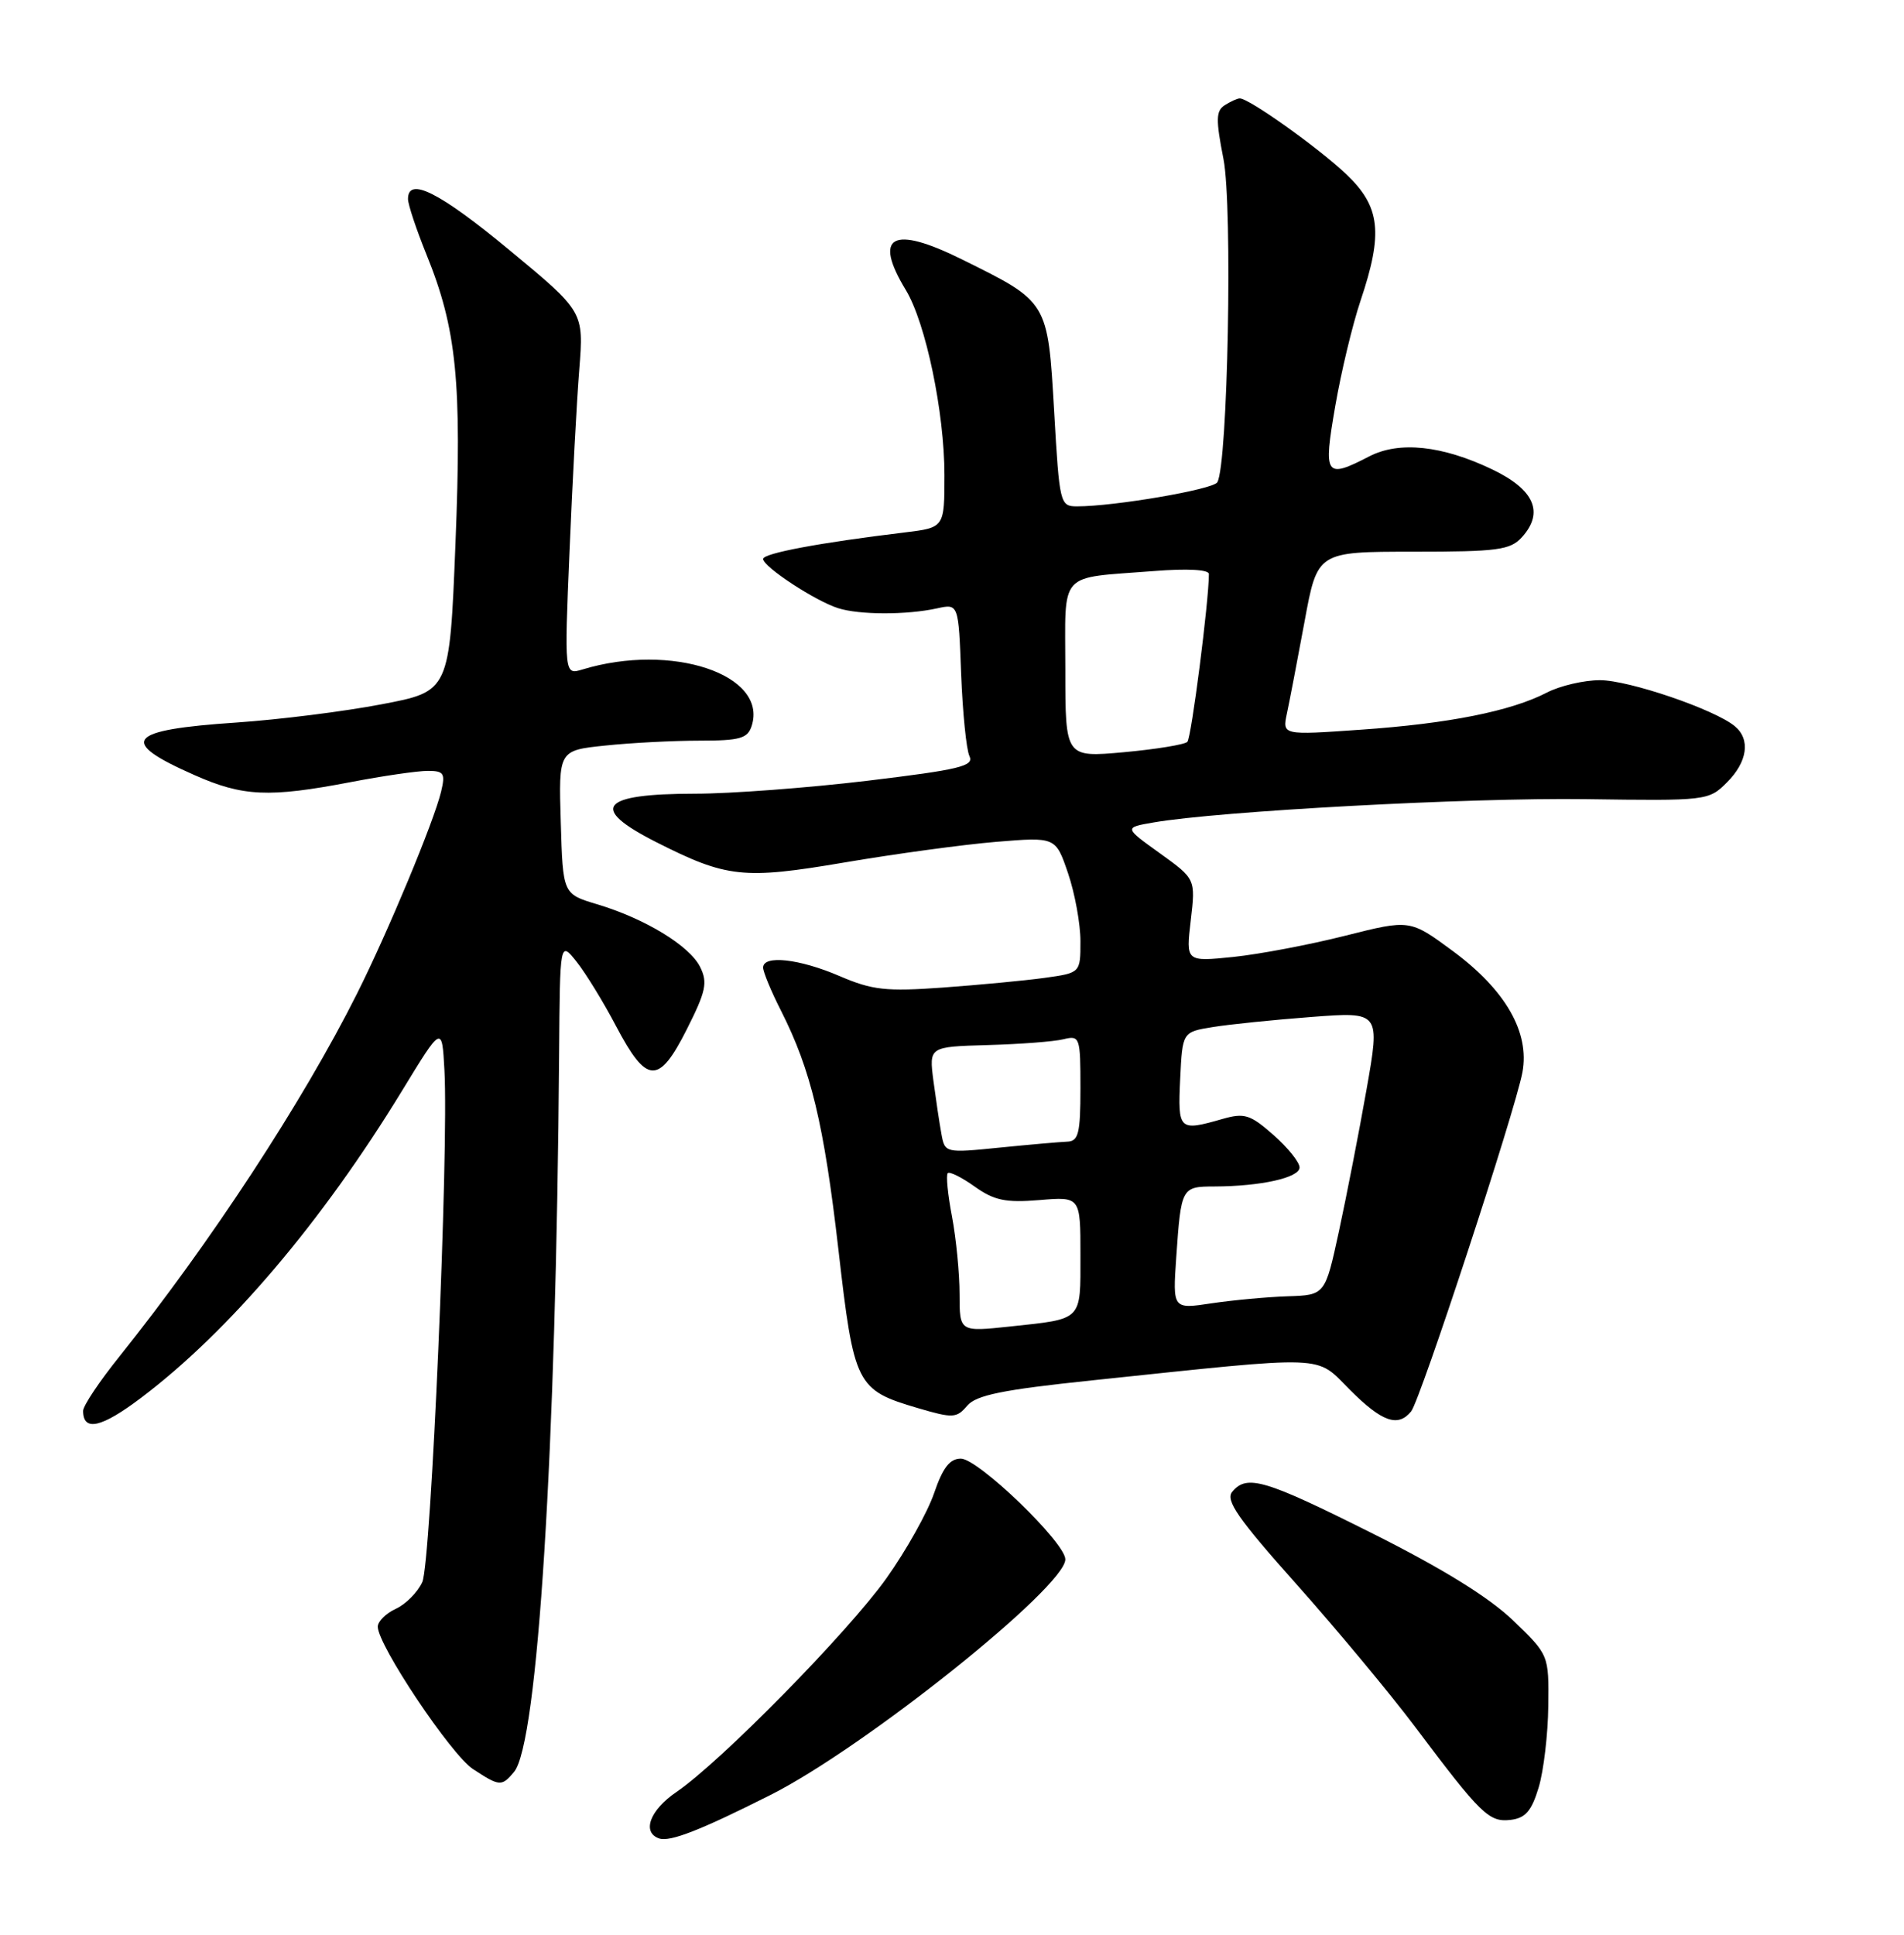 <?xml version="1.0" encoding="UTF-8" standalone="no"?>
<!DOCTYPE svg PUBLIC "-//W3C//DTD SVG 1.1//EN" "http://www.w3.org/Graphics/SVG/1.1/DTD/svg11.dtd" >
<svg xmlns="http://www.w3.org/2000/svg" xmlns:xlink="http://www.w3.org/1999/xlink" version="1.1" viewBox="0 0 252 256">
 <g >
 <path fill="currentColor"
d=" M 102.00 237.49 C 114.40 231.25 141.00 209.99 141.00 206.33 C 141.00 204.11 129.47 193.00 127.17 193.00 C 125.71 193.00 124.78 194.20 123.63 197.57 C 122.77 200.09 119.94 205.15 117.33 208.82 C 112.26 215.95 95.40 233.11 89.54 237.10 C 86.01 239.50 84.91 242.46 87.25 243.26 C 88.69 243.74 92.76 242.15 102.00 237.49 Z  M 203.65 236.50 C 204.31 234.30 204.88 229.45 204.92 225.73 C 205.00 218.97 205.00 218.97 200.25 214.40 C 197.07 211.35 190.93 207.55 181.69 202.92 C 167.36 195.74 165.03 195.05 163.09 197.39 C 162.16 198.51 163.85 200.94 171.61 209.64 C 176.93 215.61 183.99 224.10 187.30 228.50 C 196.03 240.12 197.07 241.13 199.94 240.80 C 201.90 240.56 202.71 239.63 203.65 236.50 Z  M 68.04 234.45 C 71.18 230.67 73.60 192.02 74.00 139.50 C 74.11 124.50 74.11 124.50 76.31 127.25 C 77.51 128.76 79.86 132.58 81.52 135.74 C 85.59 143.48 87.18 143.56 90.88 136.24 C 93.44 131.17 93.69 130.01 92.66 127.94 C 91.26 125.13 85.36 121.54 79.00 119.64 C 74.50 118.29 74.50 118.29 74.22 108.79 C 73.93 99.29 73.93 99.29 80.11 98.65 C 83.51 98.29 89.12 98.00 92.58 98.00 C 97.95 98.00 98.96 97.71 99.49 96.04 C 101.64 89.25 88.88 85.00 77.10 88.58 C 74.69 89.31 74.69 89.31 75.38 72.91 C 75.76 63.88 76.33 53.07 76.67 48.87 C 77.27 41.24 77.27 41.24 67.46 33.12 C 58.19 25.44 54.00 23.33 54.00 26.33 C 54.00 27.06 55.10 30.36 56.44 33.67 C 60.44 43.51 61.14 50.49 60.28 71.99 C 59.50 91.48 59.50 91.48 50.50 93.19 C 45.55 94.14 36.92 95.22 31.33 95.60 C 16.75 96.58 15.55 98.06 25.72 102.55 C 32.14 105.40 35.60 105.55 46.34 103.50 C 50.65 102.67 55.27 102.00 56.61 102.00 C 58.75 102.00 58.96 102.32 58.38 104.75 C 57.42 108.73 51.33 123.36 47.24 131.50 C 40.05 145.83 27.79 164.53 15.80 179.49 C 13.16 182.78 11.00 186.01 11.00 186.68 C 11.00 189.47 13.43 188.92 18.69 184.94 C 30.32 176.16 42.62 161.68 53.24 144.28 C 58.50 135.66 58.50 135.66 58.82 141.58 C 59.41 152.24 57.05 206.81 55.89 209.34 C 55.28 210.68 53.70 212.27 52.39 212.87 C 51.08 213.47 50.00 214.54 50.00 215.24 C 50.00 217.68 59.68 232.15 62.59 234.07 C 66.12 236.39 66.41 236.41 68.04 234.45 Z  M 144.50 182.65 C 176.26 179.32 174.00 179.24 178.67 183.90 C 182.91 188.15 185.03 188.89 186.77 186.75 C 187.99 185.24 200.54 147.00 201.50 141.88 C 202.48 136.60 199.27 131.00 192.30 125.85 C 186.61 121.65 186.61 121.65 178.05 123.81 C 173.35 125.00 166.68 126.26 163.23 126.62 C 156.95 127.26 156.95 127.26 157.60 121.78 C 158.24 116.30 158.24 116.30 153.51 112.90 C 148.77 109.50 148.77 109.50 152.64 108.83 C 161.23 107.33 194.50 105.53 209.81 105.74 C 225.91 105.97 226.15 105.94 228.56 103.53 C 231.29 100.81 231.71 97.83 229.61 96.09 C 226.94 93.87 215.59 90.00 211.76 90.00 C 209.64 90.00 206.47 90.74 204.73 91.64 C 199.98 94.10 191.71 95.75 180.11 96.55 C 169.71 97.28 169.71 97.28 170.33 94.39 C 170.67 92.80 171.72 87.34 172.66 82.25 C 174.36 73.00 174.36 73.00 187.03 73.00 C 198.24 73.00 199.89 72.78 201.43 71.08 C 204.40 67.80 203.08 64.78 197.50 62.11 C 190.88 58.94 185.18 58.34 181.22 60.39 C 175.40 63.40 175.12 62.99 176.72 53.76 C 177.50 49.23 179.01 42.94 180.07 39.79 C 183.09 30.82 182.70 27.36 178.19 23.06 C 174.51 19.57 165.27 12.98 164.08 13.02 C 163.76 13.02 162.87 13.43 162.10 13.92 C 160.93 14.66 160.90 15.81 161.93 21.04 C 163.16 27.30 162.51 61.56 161.11 63.82 C 160.52 64.77 147.51 67.00 142.55 67.00 C 140.30 67.00 140.22 66.68 139.52 54.44 C 138.67 39.84 138.76 39.98 127.33 34.33 C 118.10 29.75 115.51 31.16 119.89 38.38 C 122.53 42.73 125.00 54.58 125.00 62.85 C 125.00 69.81 125.00 69.81 119.75 70.45 C 108.55 71.80 101.00 73.21 101.00 73.96 C 101.00 74.99 107.89 79.51 110.92 80.47 C 113.73 81.37 120.00 81.38 124.01 80.50 C 126.86 79.87 126.86 79.87 127.21 89.19 C 127.41 94.31 127.90 99.20 128.31 100.05 C 128.95 101.37 126.98 101.84 114.78 103.31 C 106.93 104.25 96.67 105.02 92.00 105.02 C 79.43 105.03 77.92 106.90 86.82 111.41 C 96.20 116.16 98.38 116.39 111.76 114.12 C 118.47 112.98 127.50 111.75 131.84 111.39 C 139.72 110.74 139.72 110.74 141.36 115.55 C 142.26 118.19 143.00 122.24 143.00 124.54 C 143.00 128.73 143.00 128.73 138.25 129.39 C 135.64 129.75 129.59 130.32 124.80 130.67 C 117.26 131.21 115.45 131.01 111.12 129.15 C 105.80 126.86 101.00 126.33 101.00 128.03 C 101.00 128.60 102.07 131.19 103.39 133.78 C 107.34 141.59 109.05 148.70 110.97 165.37 C 113.03 183.32 113.33 183.91 121.50 186.32 C 126.12 187.68 126.61 187.65 128.00 186.01 C 129.19 184.60 132.65 183.89 144.50 182.65 Z  M 127.00 171.25 C 127.00 168.51 126.55 163.89 126.00 160.97 C 125.44 158.06 125.19 155.48 125.44 155.23 C 125.68 154.98 127.29 155.78 129.01 157.01 C 131.59 158.84 133.10 159.16 137.57 158.79 C 143.00 158.34 143.00 158.34 143.00 166.06 C 143.00 174.85 143.37 174.48 133.67 175.52 C 127.00 176.23 127.00 176.23 127.00 171.25 Z  M 155.68 166.36 C 156.32 157.11 156.38 157.00 160.72 156.99 C 166.88 156.97 172.00 155.83 172.00 154.47 C 172.00 153.78 170.44 151.84 168.53 150.16 C 165.46 147.46 164.70 147.23 161.79 148.06 C 156.03 149.71 155.88 149.57 156.20 142.77 C 156.50 136.55 156.50 136.55 160.50 135.90 C 162.70 135.54 168.59 134.94 173.59 134.56 C 182.68 133.87 182.68 133.87 180.86 144.19 C 179.86 149.86 178.21 158.29 177.21 162.93 C 175.38 171.36 175.38 171.36 170.44 171.52 C 167.72 171.61 163.19 172.03 160.36 172.45 C 155.21 173.23 155.21 173.23 155.68 166.36 Z  M 124.60 150.04 C 124.34 148.64 123.87 145.47 123.54 143.00 C 122.96 138.50 122.96 138.50 130.73 138.28 C 135.00 138.16 139.51 137.82 140.75 137.51 C 142.92 136.98 143.00 137.21 143.00 143.98 C 143.00 149.98 142.74 151.01 141.25 151.06 C 140.29 151.10 136.25 151.45 132.28 151.85 C 125.11 152.57 125.06 152.56 124.60 150.04 Z  M 141.00 88.64 C 141.00 75.32 139.88 76.57 152.75 75.56 C 157.15 75.21 160.00 75.37 160.00 75.95 C 160.00 79.55 157.68 97.63 157.15 98.16 C 156.79 98.52 153.01 99.14 148.75 99.53 C 141.00 100.23 141.00 100.23 141.00 88.64 Z "/>
</g>
</svg>